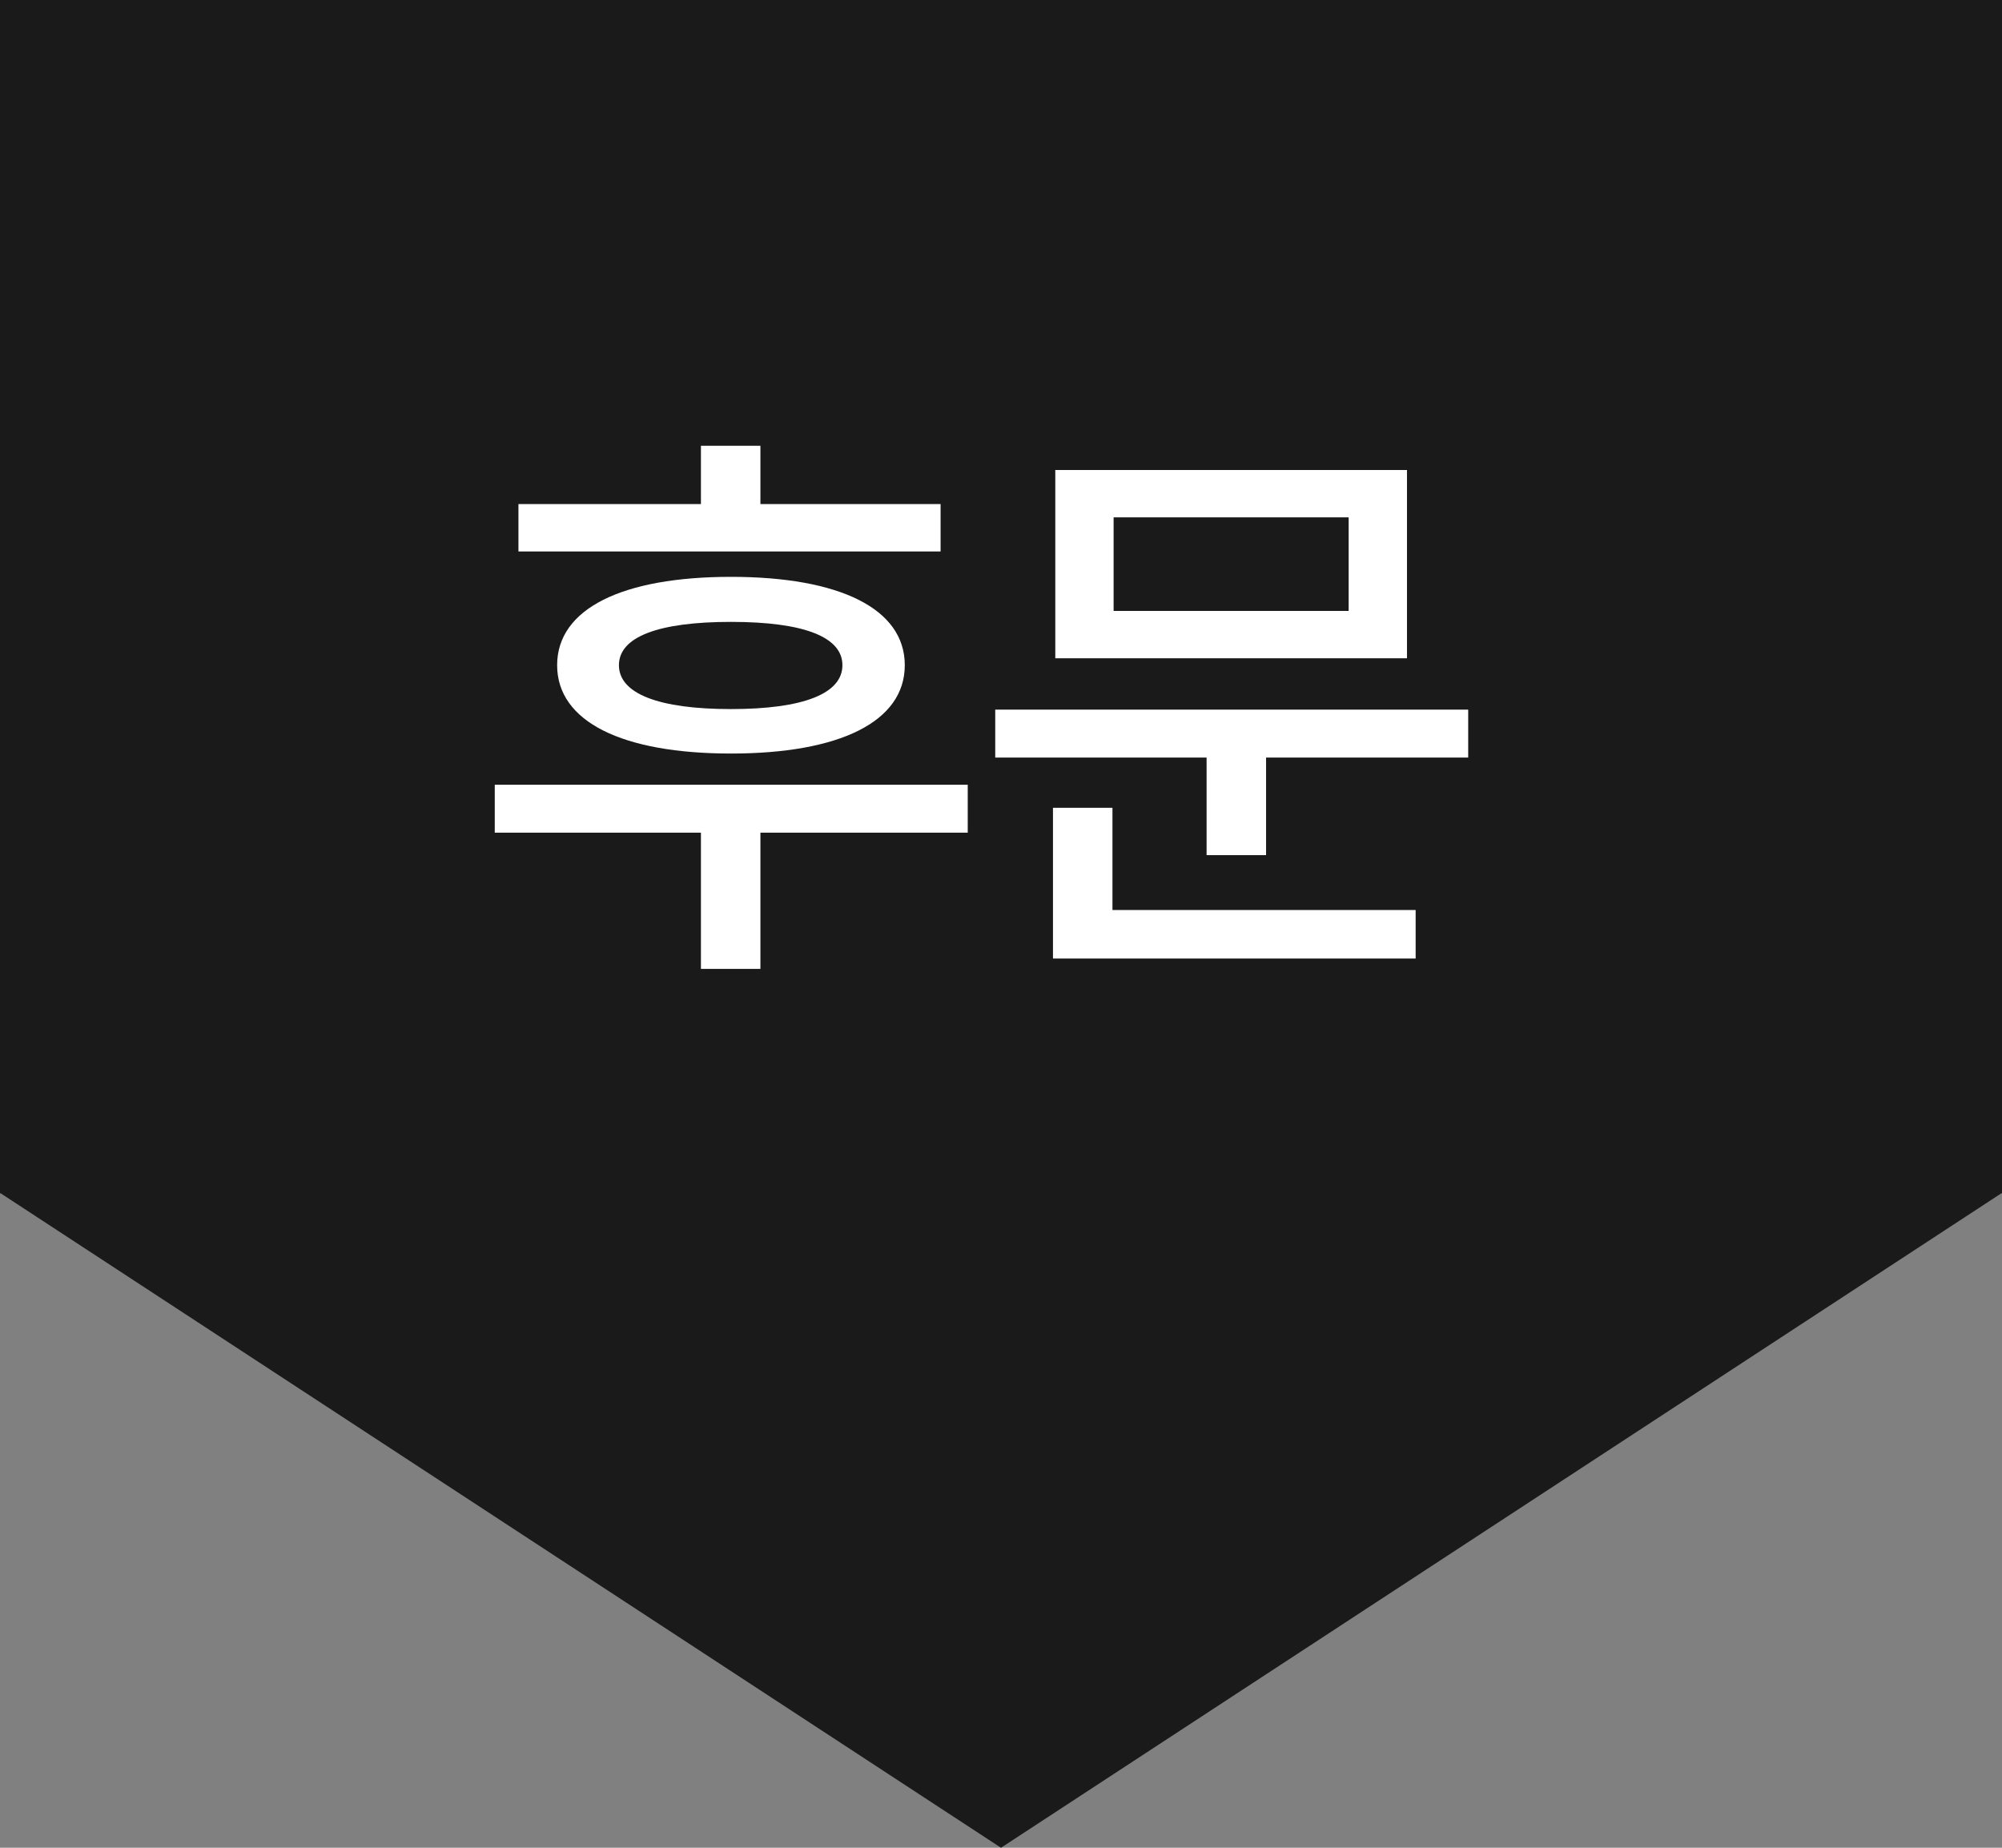 <svg width="52" height="48" viewBox="0 0 52 48" fill="none" xmlns="http://www.w3.org/2000/svg">
<rect x="0" y="0" width="52" height="48" fill="#808080" stroke="none"/>
<path opacity="0.8" fill-rule="evenodd" clip-rule="evenodd" d="M0.019 31L26 48L51.981 31L52 31L52 3.8147e-06L3.21453e-06 -7.31287e-07L5.04426e-07 31L0.019 31Z" fill="black"/>
<path d="M24.431 13.095H19.751V11.58H18.206V13.095H13.466V14.325H24.431V13.095ZM21.881 17.28C21.881 18.015 20.876 18.42 18.986 18.42C17.096 18.42 16.076 18.015 16.076 17.28C16.076 16.545 17.096 16.155 18.986 16.155C20.876 16.155 21.881 16.545 21.881 17.28ZM14.471 17.28C14.471 18.75 16.166 19.575 18.986 19.575C21.806 19.575 23.501 18.75 23.501 17.28C23.501 15.81 21.806 14.985 18.986 14.985C16.166 14.985 14.471 15.81 14.471 17.28ZM25.136 20.385H12.851V21.63H18.206V25.17H19.751V21.63H25.136V20.385ZM35.03 15.87H28.925V13.44H35.03V15.87ZM36.545 12.21H27.41V17.1H36.545V12.21ZM28.895 20.985H27.35V24.9H36.77V23.64H28.895V20.985ZM25.85 18.435V19.68H31.34V22.215H32.885V19.68H38.135V18.435H25.85Z" fill="white"/>
</svg>
